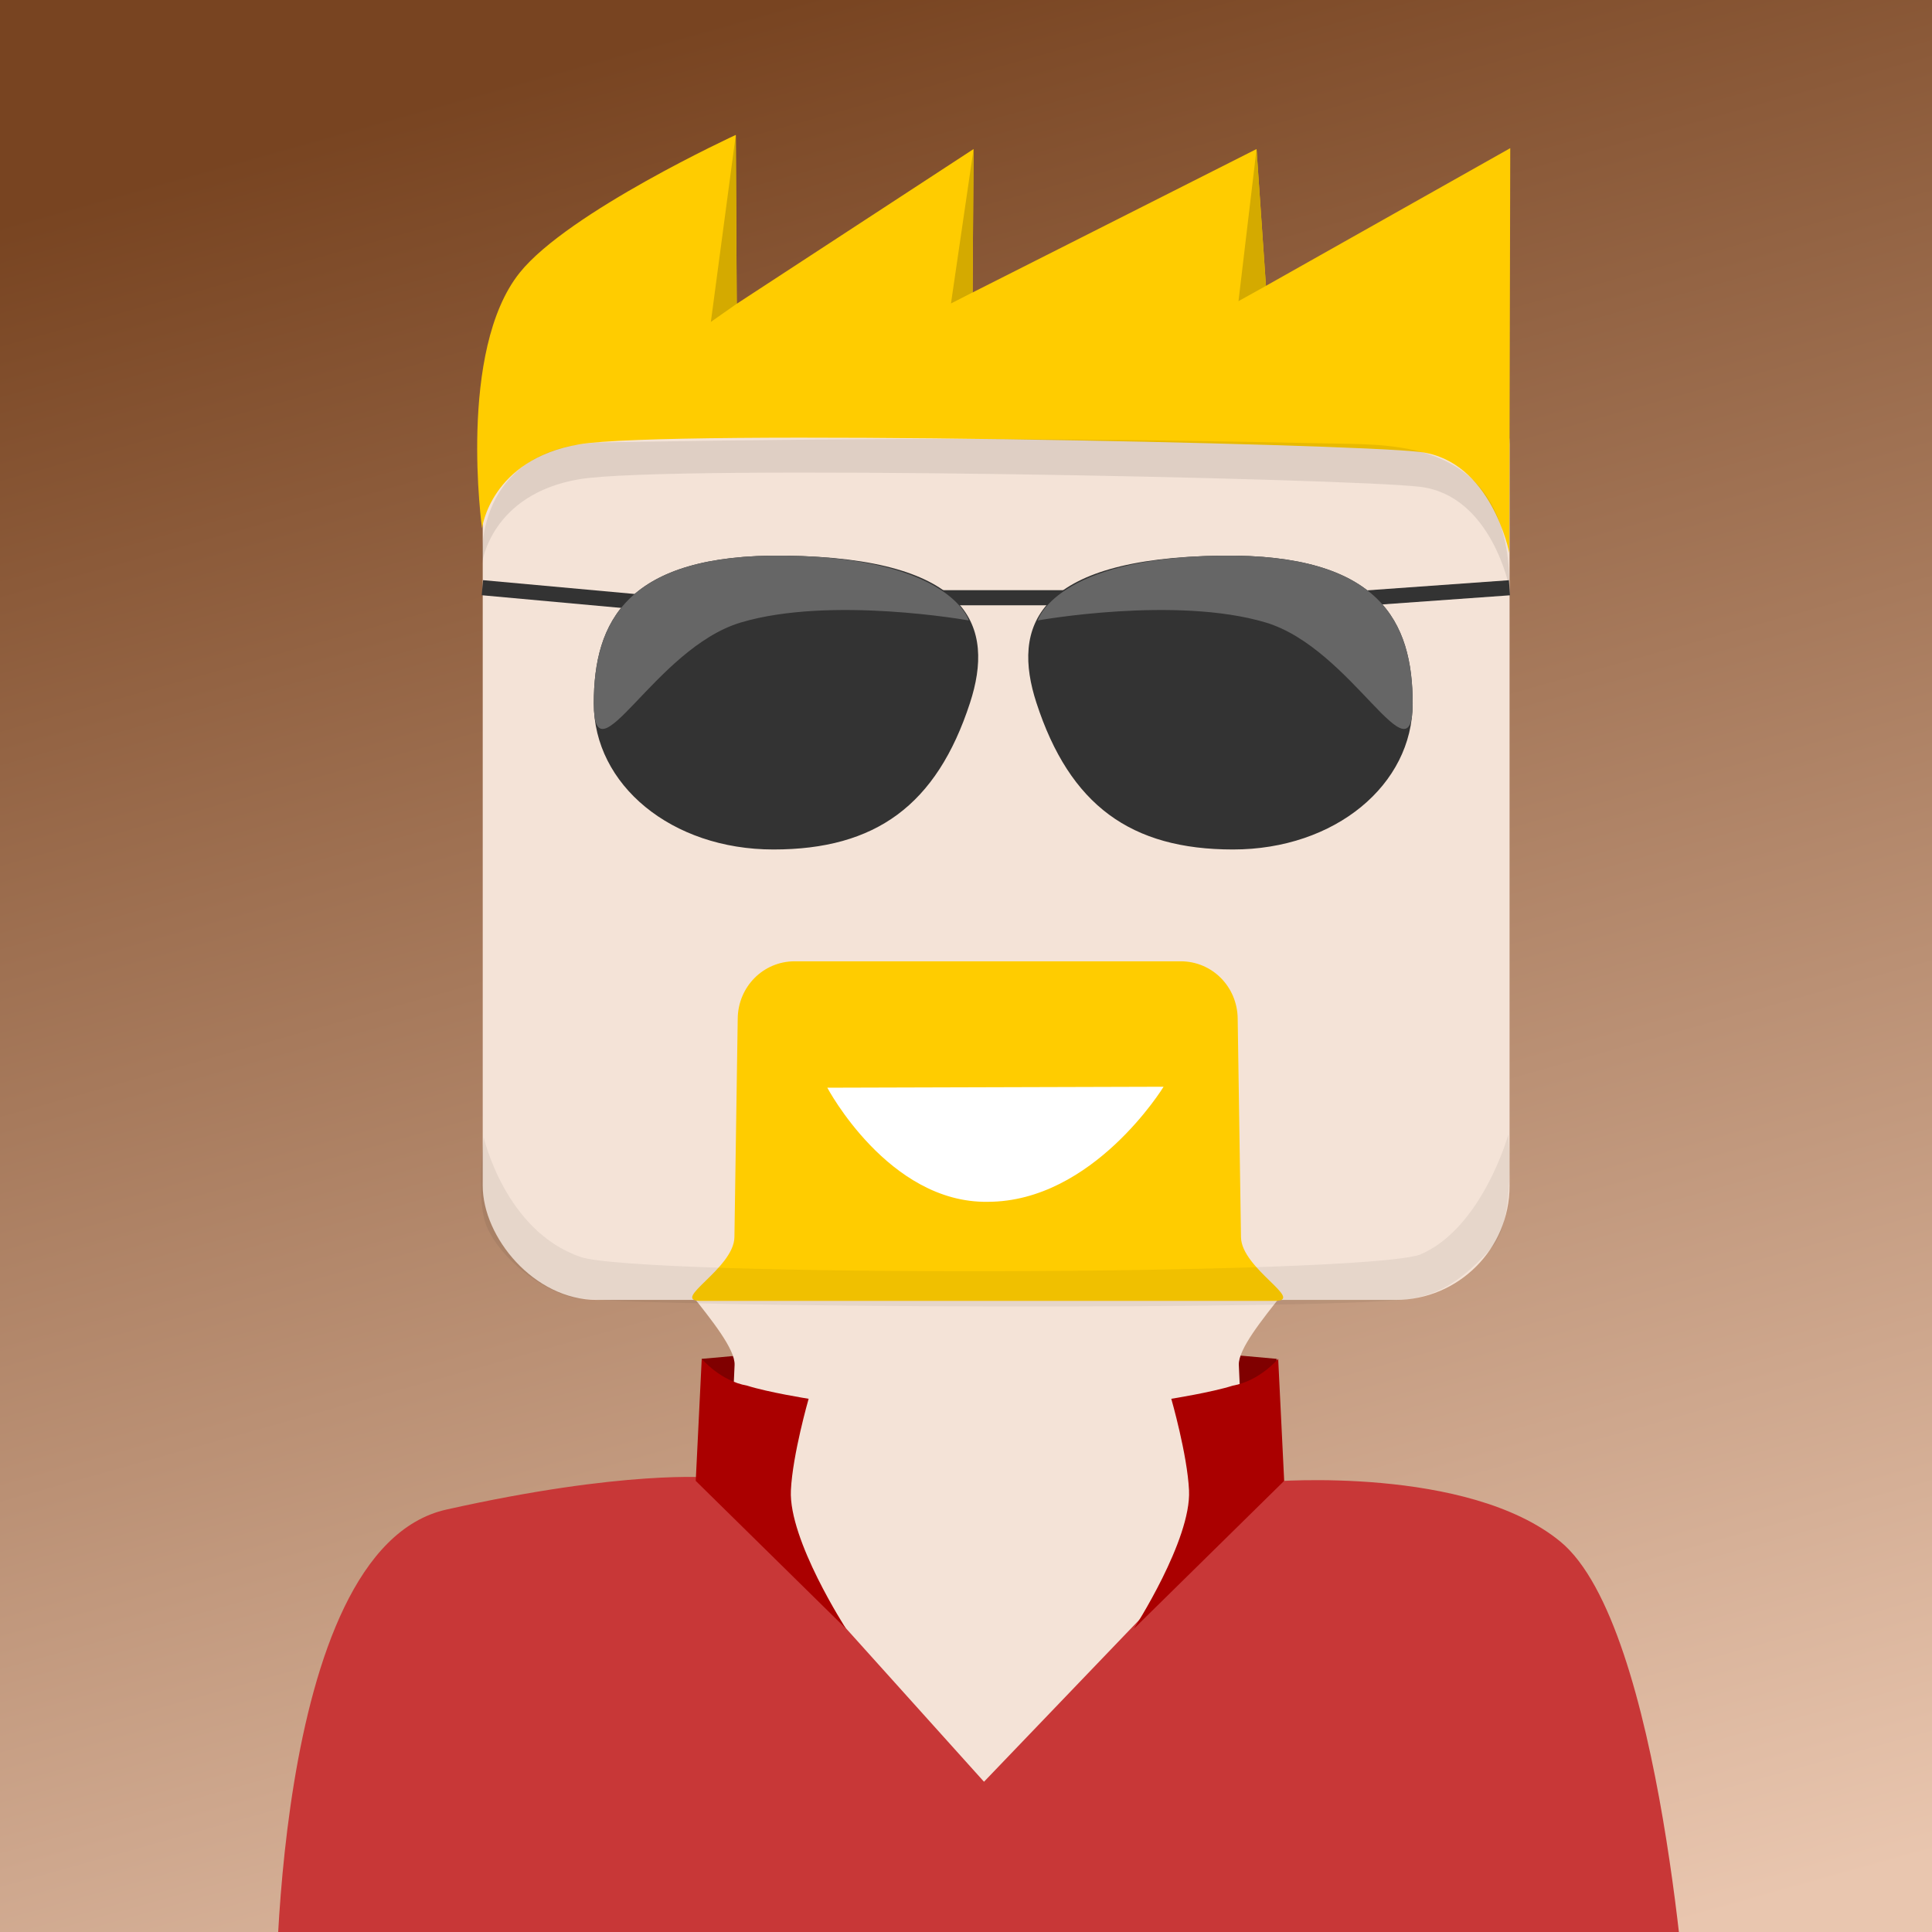 <?xml version="1.0" encoding="UTF-8" standalone="no"?>
<!-- Created with Inkscape (http://www.inkscape.org/) -->

<svg
   xmlns:dc="http://purl.org/dc/elements/1.1/"
   xmlns:cc="http://creativecommons.org/ns#"
   xmlns:rdf="http://www.w3.org/1999/02/22-rdf-syntax-ns#"
   xmlns:svg="http://www.w3.org/2000/svg"
   xmlns="http://www.w3.org/2000/svg"
   xmlns:xlink="http://www.w3.org/1999/xlink"
   xmlns:sodipodi="http://sodipodi.sourceforge.net/DTD/sodipodi-0.dtd"
   xmlns:inkscape="http://www.inkscape.org/namespaces/inkscape"
   width="128"
   height="128"
   viewBox="0 0 33.867 33.867"
   version="1.1"
   id="svg827"
   inkscape:version="0.92.3 (2405546, 2018-03-11)"
   sodipodi:docname="investor_bro.svg"
   inkscape:export-filename="C:\Users\steve\Documents\ludum-dare-43\assets\square_avatar_1.png"
   inkscape:export-xdpi="96"
   inkscape:export-ydpi="96">
  <rect x="0" y="0" width="33.867" height="33.867" fill="#808080" stroke="none"/>
  <defs
     id="defs821">
    <linearGradient
       gradientTransform="translate(0.142,0.518)"
       inkscape:collect="always"
       xlink:href="#linearGradient6680"
       id="linearGradient6682"
       x1="24.52"
       y1="34.6"
       x2="14.606"
       y2="-0.772"
       gradientUnits="userSpaceOnUse" />
    <linearGradient
       inkscape:collect="always"
       id="linearGradient6680">
      <stop
         style="stop-color:#e9c6af;stop-opacity:1"
         offset="0"
         id="stop6676" />
      <stop
         style="stop-color:#784421;stop-opacity:1"
         offset="1"
         id="stop6678" />
    </linearGradient>
  </defs>
  <sodipodi:namedview
     id="base"
     pagecolor="#ffffff"
     bordercolor="#666666"
     borderopacity="1.0"
     inkscape:pageopacity="0.0"
     inkscape:pageshadow="2"
     inkscape:zoom="22.627417"
     inkscape:cx="58.495636"
     inkscape:cy="22.553718"
     inkscape:document-units="mm"
     inkscape:current-layer="layer17"
     showgrid="false"
     units="px"
     width="96px"
     inkscape:window-width="2736"
     inkscape:window-height="1699"
     inkscape:window-x="-13"
     inkscape:window-y="-13"
     inkscape:window-maximized="1"
     showguides="false"
     inkscape:guide-bbox="true">
    <sodipodi:guide
       position="-44.875,8.212"
       orientation="1,0"
       id="guide6466"
       inkscape:locked="false" />
  </sodipodi:namedview>
  <g
     inkscape:groupmode="layer"
     id="layer16"
     inkscape:label="bg"
     style="display:inline"
     sodipodi:insensitive="true">
    <rect
       style="fill:url(#linearGradient6682);fill-opacity:1;stroke:none;stroke-width:1.058;stroke-miterlimit:4;stroke-dasharray:none;stroke-opacity:1"
       id="rect6674"
       width="36.135"
       height="35.607"
       x="-0.855"
       y="-0.401" />
  </g>
  <g
     inkscape:groupmode="layer"
     id="layer17"
     inkscape:label="face"
     style="display:inline">
    <path
       style="fill:#800000;fill-opacity:1;stroke:none;stroke-width:0.265px;stroke-linecap:butt;stroke-linejoin:miter;stroke-opacity:1"
       d="m 12.465,27.085 -0.164,-3.265 c 0,0 3.366,-0.316 5.051,-0.316 1.677,1.53e-4 5.028,0.316 5.028,0.316 l -0.117,3.172 z"
       id="path6988"
       inkscape:connector-curvature="0"
       sodipodi:nodetypes="ccsccc" />
    <path
       style="fill:#f4e3d7;fill-opacity:1;stroke:none;stroke-width:1.058;stroke-miterlimit:4;stroke-dasharray:none;stroke-opacity:1"
       d="m 11.76,21.87 h 11.073 c 0.554,0 -1.141,1.505 -1.117,2.058 l 0.083,1.853 c 0.025,0.553 4.763,7.879 4.209,7.879 H 8.585 c -0.554,0 4.184,-7.326 4.209,-7.879 l 0.083,-1.853 c 0.025,-0.553 -1.671,-2.058 -1.117,-2.058 z"
       id="rect6985"
       inkscape:connector-curvature="0"
       sodipodi:nodetypes="sssssssss" />
    <rect
       style="fill:#f4e3d7;fill-opacity:1;stroke:none;stroke-width:1.057;stroke-miterlimit:4;stroke-dasharray:none;stroke-opacity:1"
       id="rect6713"
       width="18"
       height="17"
       x="8.462"
       y="5.787"
       ry="2" />
    <path
       style="fill:none;stroke:#333333;stroke-width:0.265px;stroke-linecap:butt;stroke-linejoin:miter;stroke-opacity:1"
       d="m 16.525,10.478 h 2.128"
       id="path6930"
       inkscape:connector-curvature="0" />
    <path
       inkscape:connector-curvature="0"
       id="path6932"
       d="m 23.928,10.484 2.532,-0.181"
       style="fill:none;stroke:#333333;stroke-width:0.265px;stroke-linecap:butt;stroke-linejoin:miter;stroke-opacity:1"
       sodipodi:nodetypes="cc" />
    <path
       sodipodi:nodetypes="sssss"
       inkscape:connector-curvature="0"
       id="path6926"
       d="m 18.168,12.32 c 0.585,1.796 1.656,2.571 3.446,2.571 1.79,0 3.149,-1.136 3.149,-2.561 0,-1.425 -0.572,-2.626 -3.354,-2.59 -3.283,0.043 -3.671,1.261 -3.241,2.58 z"
       style="fill:#333333;fill-opacity:1;stroke:none;stroke-width:1.28;stroke-miterlimit:4;stroke-dasharray:none;stroke-opacity:1" />
    <path
       style="fill:#666666;fill-opacity:1;stroke:none;stroke-width:1.28;stroke-miterlimit:4;stroke-dasharray:none;stroke-opacity:1"
       d="m 18.192,10.876 c 0,0 2.417,-0.435 3.995,0.036 1.517,0.453 2.577,2.843 2.577,1.418 0,-1.425 -0.572,-2.625 -3.354,-2.59 -2.909,0.037 -3.218,1.136 -3.218,1.136 z"
       id="path6928"
       inkscape:connector-curvature="0"
       sodipodi:nodetypes="csssc" />
    <path
       sodipodi:nodetypes="cc"
       style="fill:none;stroke:#333333;stroke-width:0.265px;stroke-linecap:butt;stroke-linejoin:miter;stroke-opacity:1"
       d="M 11.157,10.548 8.456,10.302"
       id="path6934"
       inkscape:connector-curvature="0" />
    <path
       style="fill:#333333;fill-opacity:1;stroke:none;stroke-width:1.28;stroke-miterlimit:4;stroke-dasharray:none;stroke-opacity:1"
       d="m 17.004,12.32 c -0.585,1.796 -1.656,2.571 -3.446,2.571 -1.79,0 -3.149,-1.136 -3.149,-2.561 0,-1.425 0.572,-2.626 3.354,-2.59 3.283,0.043 3.671,1.261 3.241,2.58 z"
       id="path6917"
       inkscape:connector-curvature="0"
       sodipodi:nodetypes="sssss" />
    <path
       sodipodi:nodetypes="csssc"
       inkscape:connector-curvature="0"
       id="path6920"
       d="m 16.981,10.876 c 0,0 -2.417,-0.435 -3.995,0.036 -1.517,0.453 -2.577,2.843 -2.577,1.418 0,-1.425 0.572,-2.625 3.354,-2.59 2.909,0.037 3.218,1.136 3.218,1.136 z"
       style="fill:#666666;fill-opacity:1;stroke:none;stroke-width:1.28;stroke-miterlimit:4;stroke-dasharray:none;stroke-opacity:1" />
    <path
       style="fill:#ffcc00;fill-opacity:1;stroke:none;stroke-width:1.058;stroke-miterlimit:4;stroke-dasharray:none;stroke-opacity:1"
       d="m 13.932,16.851 h 6.764 c 0.554,0 0.992,0.446 1,1 l 0.058,3.836 c 0.008,0.554 1.141,1.117 0.588,1.117 H 12.286 c -0.554,0 0.579,-0.563 0.588,-1.117 l 0.058,-3.836 c 0.008,-0.554 0.446,-1 1,-1 z"
       id="rect6936"
       inkscape:connector-curvature="0"
       sodipodi:nodetypes="sssssssss" />
    <path
       style="fill:#ffffff;stroke:none;stroke-width:0.265px;stroke-linecap:butt;stroke-linejoin:miter;stroke-opacity:1"
       d="m 14.502,19.067 5.895,-0.017 c 0,0 -1.232,2.017 -3.084,2.017 -1.739,0.026 -2.811,-2.001 -2.811,-2.001 z"
       id="path6938"
       inkscape:connector-curvature="0"
       sodipodi:nodetypes="cccc" />
    <path
       style="fill:#ffcc00;fill-opacity:1;stroke:none;stroke-width:0.265px;stroke-linecap:butt;stroke-linejoin:miter;stroke-opacity:1"
       d="m 8.45,9.26 c 0,0 -0.435,-3.114 0.661,-4.481 C 9.963,3.717 12.898,2.365 12.898,2.365 l 0.017,2.96 4.151,-2.712 -0.017,2.514 4.977,-2.514 0.165,2.398 4.283,-2.414 -0.017,7.094 c 0,0 -0.314,-1.621 -1.571,-1.769 C 23.631,7.772 11.708,7.524 10.153,7.789 8.599,8.053 8.45,9.26 8.45,9.26 Z"
       id="path6941"
       inkscape:connector-curvature="0"
       sodipodi:nodetypes="csccccccccssc" />
    <path
       style="fill:#000000;fill-opacity:0.061;stroke:none;stroke-width:0.265px;stroke-linecap:butt;stroke-linejoin:miter;stroke-opacity:1"
       d="m 8.48,19.938 c 0,0 0.371,1.637 1.694,2.095 1.016,0.352 13.558,0.329 14.711,-0.037 1.095,-0.457 1.555,-2.105 1.555,-2.105 0,0 0.136,1.501 -0.287,1.975 -0.535,0.599 -0.914,0.798 -1.349,0.888 -1.014,0.222 -13.797,0.175 -14.769,-0.01 C 9.319,22.551 8.656,21.902 8.504,21.423 8.352,20.943 8.48,19.938 8.48,19.938 Z"
       id="path6943"
       inkscape:connector-curvature="0"
       sodipodi:nodetypes="csccsccsc" />
    <path
       style="fill:#d4aa00;fill-opacity:1;stroke:none;stroke-width:0.265px;stroke-linecap:butt;stroke-linejoin:miter;stroke-opacity:1"
       d="m 12.898,2.365 -0.437,3.278 0.453,-0.318 z"
       id="path6945"
       inkscape:connector-curvature="0" />
    <path
       style="display:inline;fill:#d4aa00;fill-opacity:1;stroke:none;stroke-width:0.265px;stroke-linecap:butt;stroke-linejoin:miter;stroke-opacity:1"
       d="M 17.066,2.613 16.67,5.32 17.049,5.126 Z"
       id="path6945-9"
       inkscape:connector-curvature="0"
       sodipodi:nodetypes="cccc" />
    <path
       style="display:inline;fill:#d4aa00;fill-opacity:1;stroke:none;stroke-width:0.265px;stroke-linecap:butt;stroke-linejoin:miter;stroke-opacity:1"
       d="M 22.027,2.613 21.71,5.279 22.192,5.011 Z"
       id="path6945-4"
       inkscape:connector-curvature="0"
       sodipodi:nodetypes="cccc" />
    <path
       style="display:inline;fill:#000000;fill-opacity:0.087;stroke:none;stroke-width:0.265px;stroke-linecap:butt;stroke-linejoin:miter;stroke-opacity:1"
       d="m 8.451,9.872 c 0,0 -0.202,-2.081 2.158,-2.119 5.461,-0.089 7.995,-0.075 13.049,0.027 1.154,0.023 2.807,0.157 2.801,2.522 0,0 -0.314,-1.621 -1.571,-1.769 C 23.632,8.384 11.709,8.136 10.154,8.401 8.6,8.665 8.451,9.872 8.451,9.872 Z"
       id="path6941-1"
       inkscape:connector-curvature="0"
       sodipodi:nodetypes="csscssc" />
    <path
       style="fill:#c83737;stroke:none;stroke-width:0.265px;stroke-linecap:butt;stroke-linejoin:miter;stroke-opacity:1"
       d="m 4.832,35.527 c 0,0 -0.14,-8.364 2.993,-9.065 3.134,-0.702 4.627,-0.561 4.627,-0.561 l 4.797,5.332 5.046,-5.262 c 0,0 3.433,-0.282 5.057,1.052 1.802,1.481 2.245,8.621 2.245,8.621 z"
       id="path6983"
       inkscape:connector-curvature="0"
       sodipodi:nodetypes="cscccscc" />
    <path
       style="fill:#aa0000;fill-opacity:1;stroke:none;stroke-width:0.265px;stroke-linecap:butt;stroke-linejoin:miter;stroke-opacity:1"
       d="m 12.301,23.819 c 0,0 0.323,0.388 0.797,0.471 0.367,0.117 1.077,0.23 1.077,0.23 0,0 -0.281,0.975 -0.311,1.605 -0.042,0.869 0.967,2.426 0.967,2.426 L 12.196,25.959 Z"
       id="path6990"
       inkscape:connector-curvature="0"
       sodipodi:nodetypes="cccsccc" />
    <path
       sodipodi:nodetypes="cccsccc"
       inkscape:connector-curvature="0"
       id="path7005"
       d="m 22.406,23.819 c 0,0 -0.323,0.388 -0.797,0.471 -0.367,0.117 -1.077,0.23 -1.077,0.23 0,0 0.281,0.975 0.311,1.605 0.042,0.869 -0.967,2.426 -0.967,2.426 l 2.635,-2.592 z"
       style="fill:#aa0000;fill-opacity:1;stroke:none;stroke-width:0.265px;stroke-linecap:butt;stroke-linejoin:miter;stroke-opacity:1" />
  </g>
</svg>
